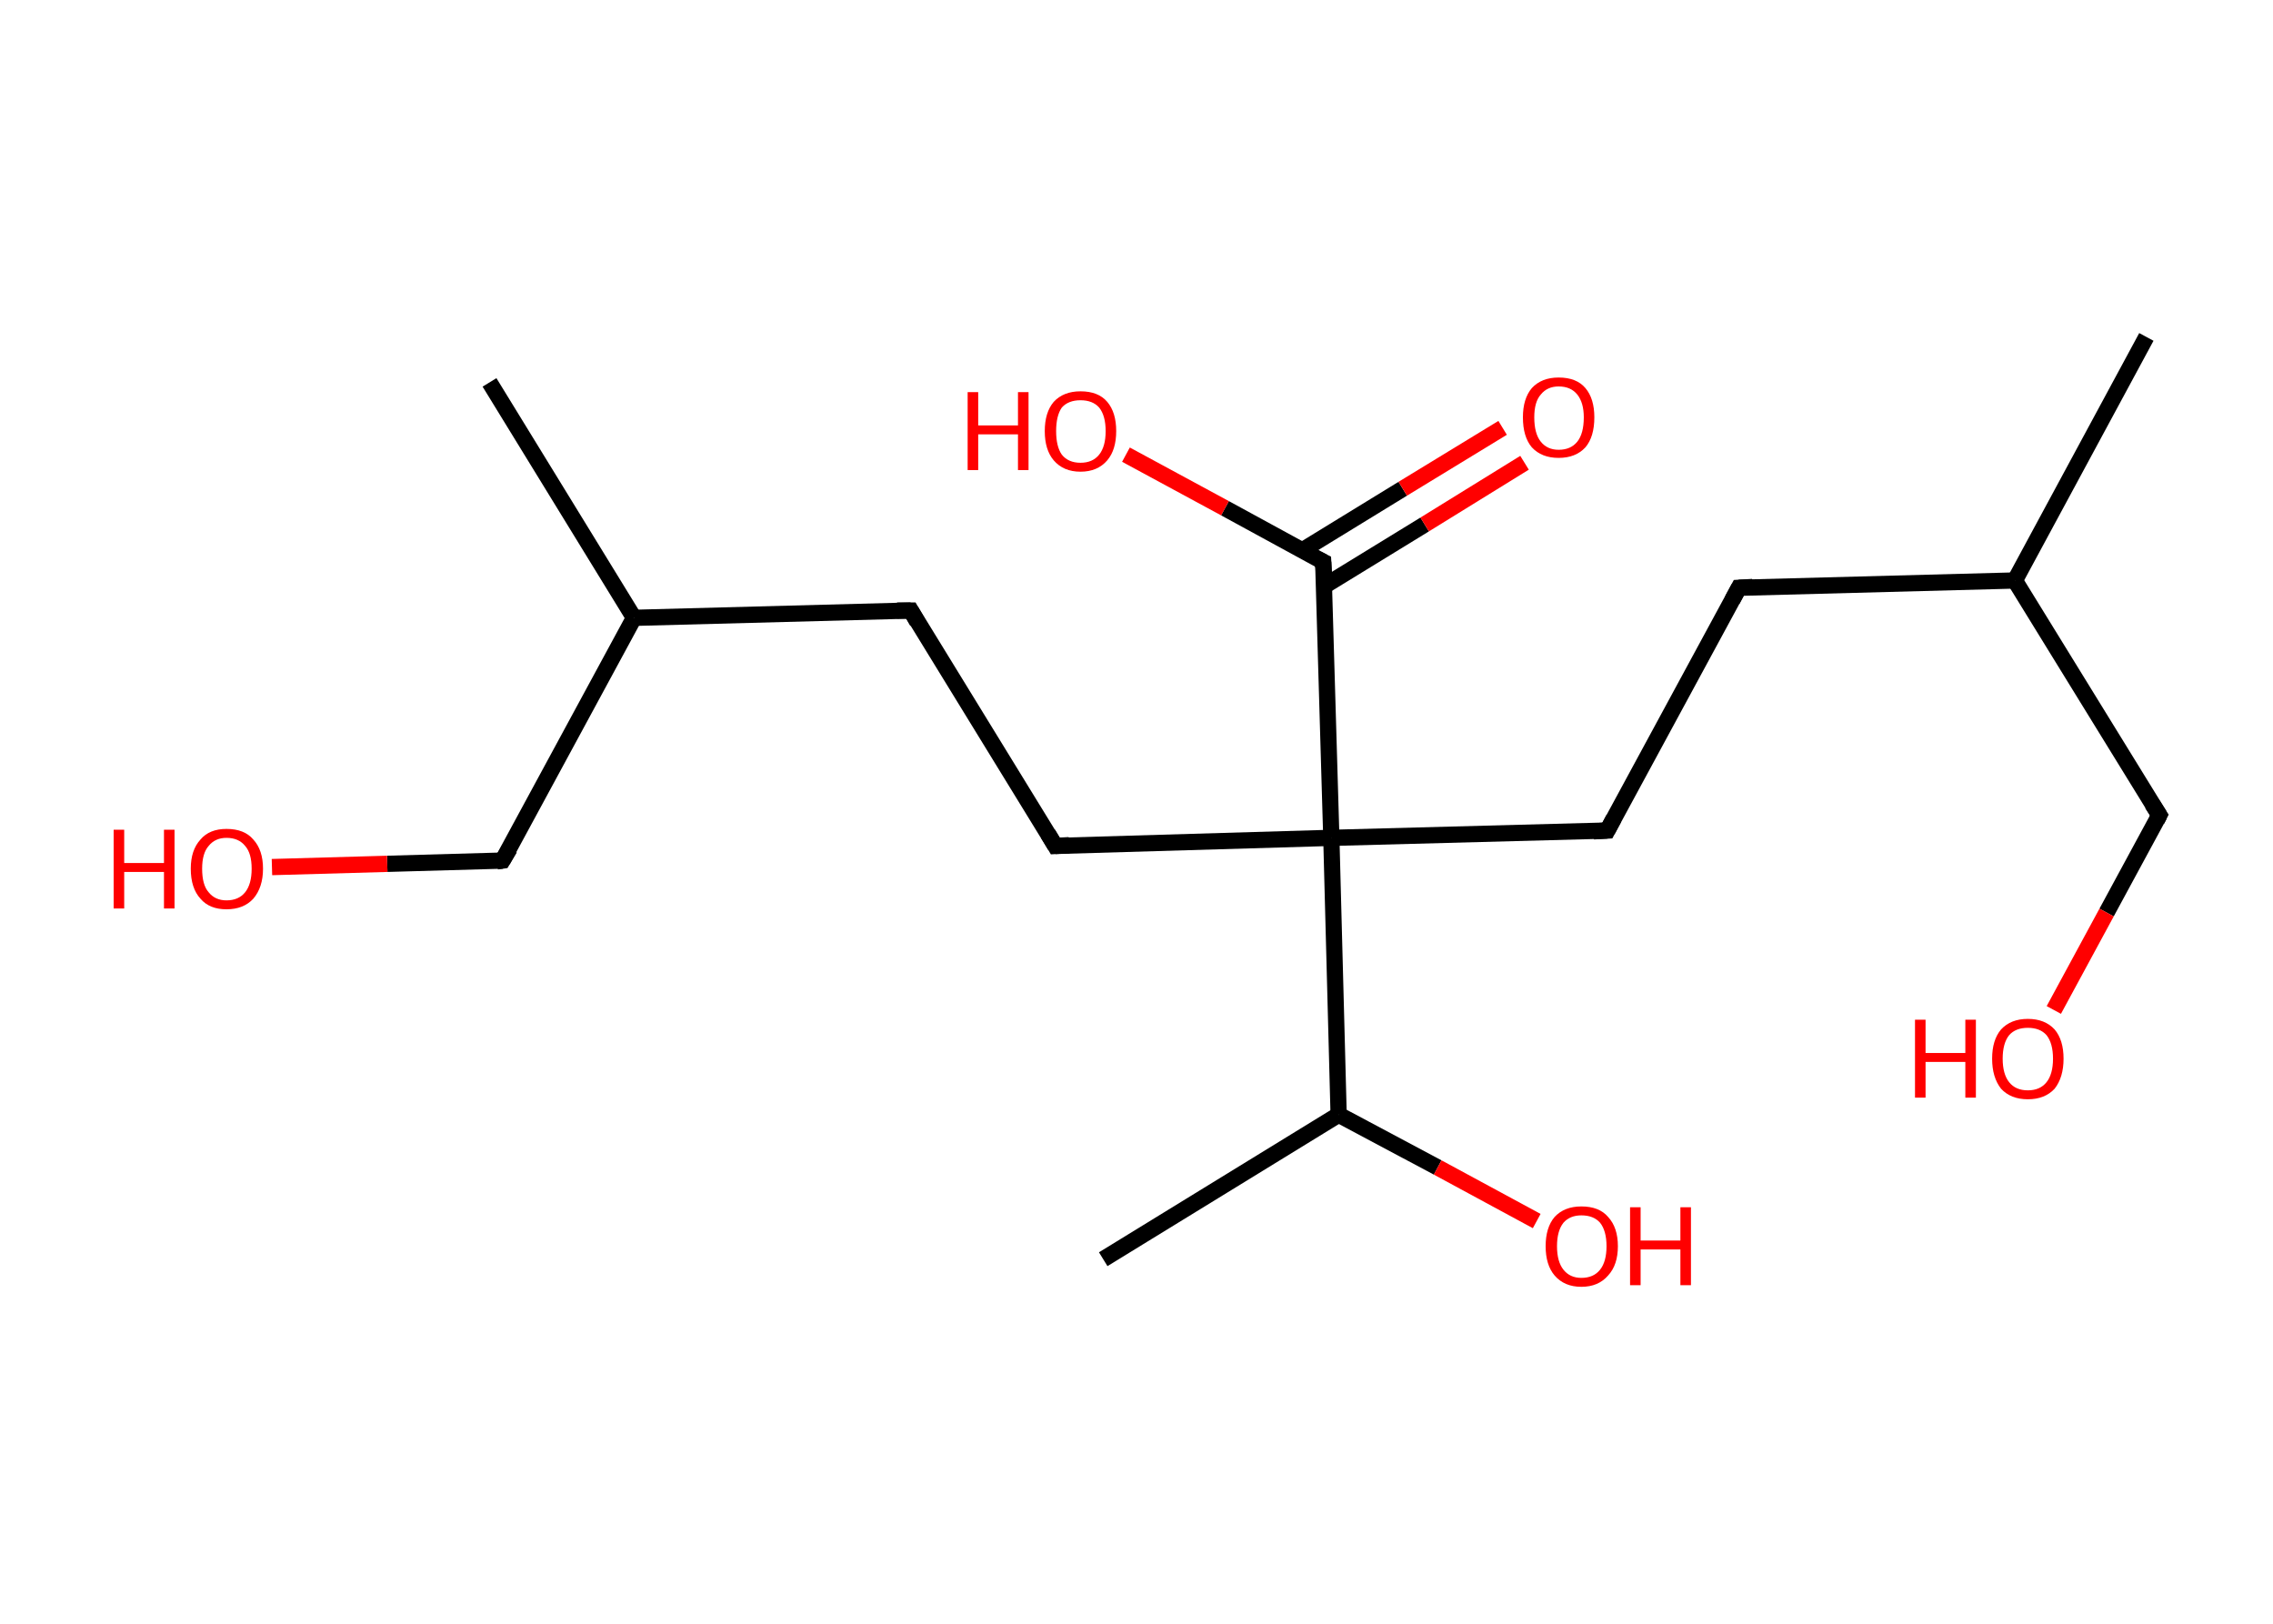 <?xml version='1.0' encoding='ASCII' standalone='yes'?>
<svg xmlns="http://www.w3.org/2000/svg" xmlns:rdkit="http://www.rdkit.org/xml" xmlns:xlink="http://www.w3.org/1999/xlink" version="1.1" baseProfile="full" xml:space="preserve" width="280px" height="200px" viewBox="0 0 280 200">
<!-- END OF HEADER -->
<rect style="opacity:1.0;fill:#FFFFFF;stroke:none" width="280.0" height="200.0" x="0.0" y="0.0"> </rect>
<path class="bond-0 atom-0 atom-1" d="M 264.4,41.5 L 248.2,71.5" style="fill:none;fill-rule:evenodd;stroke:#000000;stroke-width:2.0px;stroke-linecap:butt;stroke-linejoin:miter;stroke-opacity:1"/>
<path class="bond-1 atom-1 atom-2" d="M 248.2,71.5 L 266.0,100.4" style="fill:none;fill-rule:evenodd;stroke:#000000;stroke-width:2.0px;stroke-linecap:butt;stroke-linejoin:miter;stroke-opacity:1"/>
<path class="bond-2 atom-2 atom-3" d="M 266.0,100.4 L 259.5,112.4" style="fill:none;fill-rule:evenodd;stroke:#000000;stroke-width:2.0px;stroke-linecap:butt;stroke-linejoin:miter;stroke-opacity:1"/>
<path class="bond-2 atom-2 atom-3" d="M 259.5,112.4 L 253.0,124.4" style="fill:none;fill-rule:evenodd;stroke:#FF0000;stroke-width:2.0px;stroke-linecap:butt;stroke-linejoin:miter;stroke-opacity:1"/>
<path class="bond-3 atom-1 atom-4" d="M 248.2,71.5 L 214.2,72.4" style="fill:none;fill-rule:evenodd;stroke:#000000;stroke-width:2.0px;stroke-linecap:butt;stroke-linejoin:miter;stroke-opacity:1"/>
<path class="bond-4 atom-4 atom-5" d="M 214.2,72.4 L 198.0,102.3" style="fill:none;fill-rule:evenodd;stroke:#000000;stroke-width:2.0px;stroke-linecap:butt;stroke-linejoin:miter;stroke-opacity:1"/>
<path class="bond-5 atom-5 atom-6" d="M 198.0,102.3 L 164.0,103.2" style="fill:none;fill-rule:evenodd;stroke:#000000;stroke-width:2.0px;stroke-linecap:butt;stroke-linejoin:miter;stroke-opacity:1"/>
<path class="bond-6 atom-6 atom-7" d="M 164.0,103.2 L 130.0,104.2" style="fill:none;fill-rule:evenodd;stroke:#000000;stroke-width:2.0px;stroke-linecap:butt;stroke-linejoin:miter;stroke-opacity:1"/>
<path class="bond-7 atom-7 atom-8" d="M 130.0,104.2 L 112.2,75.2" style="fill:none;fill-rule:evenodd;stroke:#000000;stroke-width:2.0px;stroke-linecap:butt;stroke-linejoin:miter;stroke-opacity:1"/>
<path class="bond-8 atom-8 atom-9" d="M 112.2,75.2 L 78.1,76.1" style="fill:none;fill-rule:evenodd;stroke:#000000;stroke-width:2.0px;stroke-linecap:butt;stroke-linejoin:miter;stroke-opacity:1"/>
<path class="bond-9 atom-9 atom-10" d="M 78.1,76.1 L 60.3,47.1" style="fill:none;fill-rule:evenodd;stroke:#000000;stroke-width:2.0px;stroke-linecap:butt;stroke-linejoin:miter;stroke-opacity:1"/>
<path class="bond-10 atom-9 atom-11" d="M 78.1,76.1 L 61.9,106.0" style="fill:none;fill-rule:evenodd;stroke:#000000;stroke-width:2.0px;stroke-linecap:butt;stroke-linejoin:miter;stroke-opacity:1"/>
<path class="bond-11 atom-11 atom-12" d="M 61.9,106.0 L 47.7,106.4" style="fill:none;fill-rule:evenodd;stroke:#000000;stroke-width:2.0px;stroke-linecap:butt;stroke-linejoin:miter;stroke-opacity:1"/>
<path class="bond-11 atom-11 atom-12" d="M 47.7,106.4 L 33.5,106.8" style="fill:none;fill-rule:evenodd;stroke:#FF0000;stroke-width:2.0px;stroke-linecap:butt;stroke-linejoin:miter;stroke-opacity:1"/>
<path class="bond-12 atom-6 atom-13" d="M 164.0,103.2 L 163.0,69.2" style="fill:none;fill-rule:evenodd;stroke:#000000;stroke-width:2.0px;stroke-linecap:butt;stroke-linejoin:miter;stroke-opacity:1"/>
<path class="bond-13 atom-13 atom-14" d="M 163.1,72.2 L 175.5,64.6" style="fill:none;fill-rule:evenodd;stroke:#000000;stroke-width:2.0px;stroke-linecap:butt;stroke-linejoin:miter;stroke-opacity:1"/>
<path class="bond-13 atom-13 atom-14" d="M 175.5,64.6 L 187.8,57.0" style="fill:none;fill-rule:evenodd;stroke:#FF0000;stroke-width:2.0px;stroke-linecap:butt;stroke-linejoin:miter;stroke-opacity:1"/>
<path class="bond-13 atom-13 atom-14" d="M 160.4,67.8 L 172.8,60.2" style="fill:none;fill-rule:evenodd;stroke:#000000;stroke-width:2.0px;stroke-linecap:butt;stroke-linejoin:miter;stroke-opacity:1"/>
<path class="bond-13 atom-13 atom-14" d="M 172.8,60.2 L 185.1,52.7" style="fill:none;fill-rule:evenodd;stroke:#FF0000;stroke-width:2.0px;stroke-linecap:butt;stroke-linejoin:miter;stroke-opacity:1"/>
<path class="bond-14 atom-13 atom-15" d="M 163.0,69.2 L 150.9,62.6" style="fill:none;fill-rule:evenodd;stroke:#000000;stroke-width:2.0px;stroke-linecap:butt;stroke-linejoin:miter;stroke-opacity:1"/>
<path class="bond-14 atom-13 atom-15" d="M 150.9,62.6 L 138.7,56.0" style="fill:none;fill-rule:evenodd;stroke:#FF0000;stroke-width:2.0px;stroke-linecap:butt;stroke-linejoin:miter;stroke-opacity:1"/>
<path class="bond-15 atom-6 atom-16" d="M 164.0,103.2 L 164.9,137.3" style="fill:none;fill-rule:evenodd;stroke:#000000;stroke-width:2.0px;stroke-linecap:butt;stroke-linejoin:miter;stroke-opacity:1"/>
<path class="bond-16 atom-16 atom-17" d="M 164.9,137.3 L 135.9,155.1" style="fill:none;fill-rule:evenodd;stroke:#000000;stroke-width:2.0px;stroke-linecap:butt;stroke-linejoin:miter;stroke-opacity:1"/>
<path class="bond-17 atom-16 atom-18" d="M 164.9,137.3 L 177.1,143.8" style="fill:none;fill-rule:evenodd;stroke:#000000;stroke-width:2.0px;stroke-linecap:butt;stroke-linejoin:miter;stroke-opacity:1"/>
<path class="bond-17 atom-16 atom-18" d="M 177.1,143.8 L 189.3,150.4" style="fill:none;fill-rule:evenodd;stroke:#FF0000;stroke-width:2.0px;stroke-linecap:butt;stroke-linejoin:miter;stroke-opacity:1"/>
<path d="M 265.1,99.0 L 266.0,100.4 L 265.7,101.0" style="fill:none;stroke:#000000;stroke-width:2.0px;stroke-linecap:butt;stroke-linejoin:miter;stroke-opacity:1;"/>
<path d="M 215.9,72.3 L 214.2,72.4 L 213.4,73.9" style="fill:none;stroke:#000000;stroke-width:2.0px;stroke-linecap:butt;stroke-linejoin:miter;stroke-opacity:1;"/>
<path d="M 198.8,100.8 L 198.0,102.3 L 196.3,102.4" style="fill:none;stroke:#000000;stroke-width:2.0px;stroke-linecap:butt;stroke-linejoin:miter;stroke-opacity:1;"/>
<path d="M 131.7,104.1 L 130.0,104.2 L 129.1,102.7" style="fill:none;stroke:#000000;stroke-width:2.0px;stroke-linecap:butt;stroke-linejoin:miter;stroke-opacity:1;"/>
<path d="M 113.0,76.6 L 112.2,75.2 L 110.5,75.2" style="fill:none;stroke:#000000;stroke-width:2.0px;stroke-linecap:butt;stroke-linejoin:miter;stroke-opacity:1;"/>
<path d="M 62.8,104.5 L 61.9,106.0 L 61.2,106.1" style="fill:none;stroke:#000000;stroke-width:2.0px;stroke-linecap:butt;stroke-linejoin:miter;stroke-opacity:1;"/>
<path d="M 163.1,70.9 L 163.0,69.2 L 162.4,68.9" style="fill:none;stroke:#000000;stroke-width:2.0px;stroke-linecap:butt;stroke-linejoin:miter;stroke-opacity:1;"/>
<path class="atom-3" d="M 235.9 125.6 L 237.2 125.6 L 237.2 129.7 L 242.1 129.7 L 242.1 125.6 L 243.4 125.6 L 243.4 135.2 L 242.1 135.2 L 242.1 130.8 L 237.2 130.8 L 237.2 135.2 L 235.9 135.2 L 235.9 125.6 " fill="#FF0000"/>
<path class="atom-3" d="M 245.4 130.4 Q 245.4 128.1, 246.5 126.8 Q 247.7 125.5, 249.8 125.5 Q 251.9 125.5, 253.1 126.8 Q 254.2 128.1, 254.2 130.4 Q 254.2 132.7, 253.1 134.1 Q 251.9 135.4, 249.8 135.4 Q 247.7 135.4, 246.5 134.1 Q 245.4 132.7, 245.4 130.4 M 249.8 134.3 Q 251.3 134.3, 252.1 133.3 Q 252.9 132.3, 252.9 130.4 Q 252.9 128.5, 252.1 127.5 Q 251.3 126.6, 249.8 126.6 Q 248.3 126.6, 247.5 127.5 Q 246.7 128.5, 246.7 130.4 Q 246.7 132.3, 247.5 133.3 Q 248.3 134.3, 249.8 134.3 " fill="#FF0000"/>
<path class="atom-12" d="M 14.0 102.2 L 15.3 102.2 L 15.3 106.3 L 20.2 106.3 L 20.2 102.2 L 21.5 102.2 L 21.5 111.9 L 20.2 111.9 L 20.2 107.4 L 15.3 107.4 L 15.3 111.9 L 14.0 111.9 L 14.0 102.2 " fill="#FF0000"/>
<path class="atom-12" d="M 23.5 107.0 Q 23.5 104.7, 24.7 103.4 Q 25.8 102.1, 27.9 102.1 Q 30.1 102.1, 31.2 103.4 Q 32.4 104.7, 32.4 107.0 Q 32.4 109.3, 31.2 110.7 Q 30.0 112.0, 27.9 112.0 Q 25.8 112.0, 24.7 110.7 Q 23.5 109.4, 23.5 107.0 M 27.9 110.9 Q 29.4 110.9, 30.2 109.9 Q 31.0 108.9, 31.0 107.0 Q 31.0 105.1, 30.2 104.2 Q 29.4 103.2, 27.9 103.2 Q 26.5 103.2, 25.7 104.2 Q 24.9 105.1, 24.9 107.0 Q 24.9 109.0, 25.7 109.9 Q 26.5 110.9, 27.9 110.9 " fill="#FF0000"/>
<path class="atom-14" d="M 187.6 51.4 Q 187.6 49.1, 188.7 47.8 Q 189.9 46.5, 192.0 46.5 Q 194.2 46.5, 195.3 47.8 Q 196.4 49.1, 196.4 51.4 Q 196.4 53.8, 195.3 55.1 Q 194.1 56.4, 192.0 56.4 Q 189.9 56.4, 188.7 55.1 Q 187.6 53.8, 187.6 51.4 M 192.0 55.4 Q 193.5 55.4, 194.3 54.4 Q 195.1 53.4, 195.1 51.4 Q 195.1 49.6, 194.3 48.6 Q 193.5 47.6, 192.0 47.6 Q 190.6 47.6, 189.8 48.6 Q 189.0 49.5, 189.0 51.4 Q 189.0 53.4, 189.8 54.4 Q 190.6 55.4, 192.0 55.4 " fill="#FF0000"/>
<path class="atom-15" d="M 119.2 48.3 L 120.5 48.3 L 120.5 52.4 L 125.4 52.4 L 125.4 48.3 L 126.7 48.3 L 126.7 57.9 L 125.4 57.9 L 125.4 53.5 L 120.5 53.5 L 120.5 57.9 L 119.2 57.9 L 119.2 48.3 " fill="#FF0000"/>
<path class="atom-15" d="M 128.7 53.1 Q 128.7 50.8, 129.8 49.5 Q 131.0 48.2, 133.1 48.2 Q 135.3 48.2, 136.4 49.5 Q 137.5 50.8, 137.5 53.1 Q 137.5 55.4, 136.4 56.7 Q 135.2 58.1, 133.1 58.1 Q 131.0 58.1, 129.8 56.7 Q 128.7 55.4, 128.7 53.1 M 133.1 57.0 Q 134.6 57.0, 135.4 56.0 Q 136.2 55.0, 136.2 53.1 Q 136.2 51.2, 135.4 50.2 Q 134.6 49.3, 133.1 49.3 Q 131.6 49.3, 130.8 50.2 Q 130.1 51.2, 130.1 53.1 Q 130.1 55.0, 130.8 56.0 Q 131.6 57.0, 133.1 57.0 " fill="#FF0000"/>
<path class="atom-18" d="M 190.4 153.5 Q 190.4 151.2, 191.5 149.9 Q 192.7 148.6, 194.8 148.6 Q 197.0 148.6, 198.1 149.9 Q 199.3 151.2, 199.3 153.5 Q 199.3 155.8, 198.1 157.1 Q 196.9 158.5, 194.8 158.5 Q 192.7 158.5, 191.5 157.1 Q 190.4 155.8, 190.4 153.5 M 194.8 157.4 Q 196.3 157.4, 197.1 156.4 Q 197.9 155.4, 197.9 153.5 Q 197.9 151.6, 197.1 150.6 Q 196.3 149.7, 194.8 149.7 Q 193.4 149.7, 192.6 150.6 Q 191.8 151.6, 191.8 153.5 Q 191.8 155.4, 192.6 156.4 Q 193.4 157.4, 194.8 157.4 " fill="#FF0000"/>
<path class="atom-18" d="M 200.8 148.7 L 202.1 148.7 L 202.1 152.8 L 207.0 152.8 L 207.0 148.7 L 208.3 148.7 L 208.3 158.3 L 207.0 158.3 L 207.0 153.9 L 202.1 153.9 L 202.1 158.3 L 200.8 158.3 L 200.8 148.7 " fill="#FF0000"/>
</svg>
